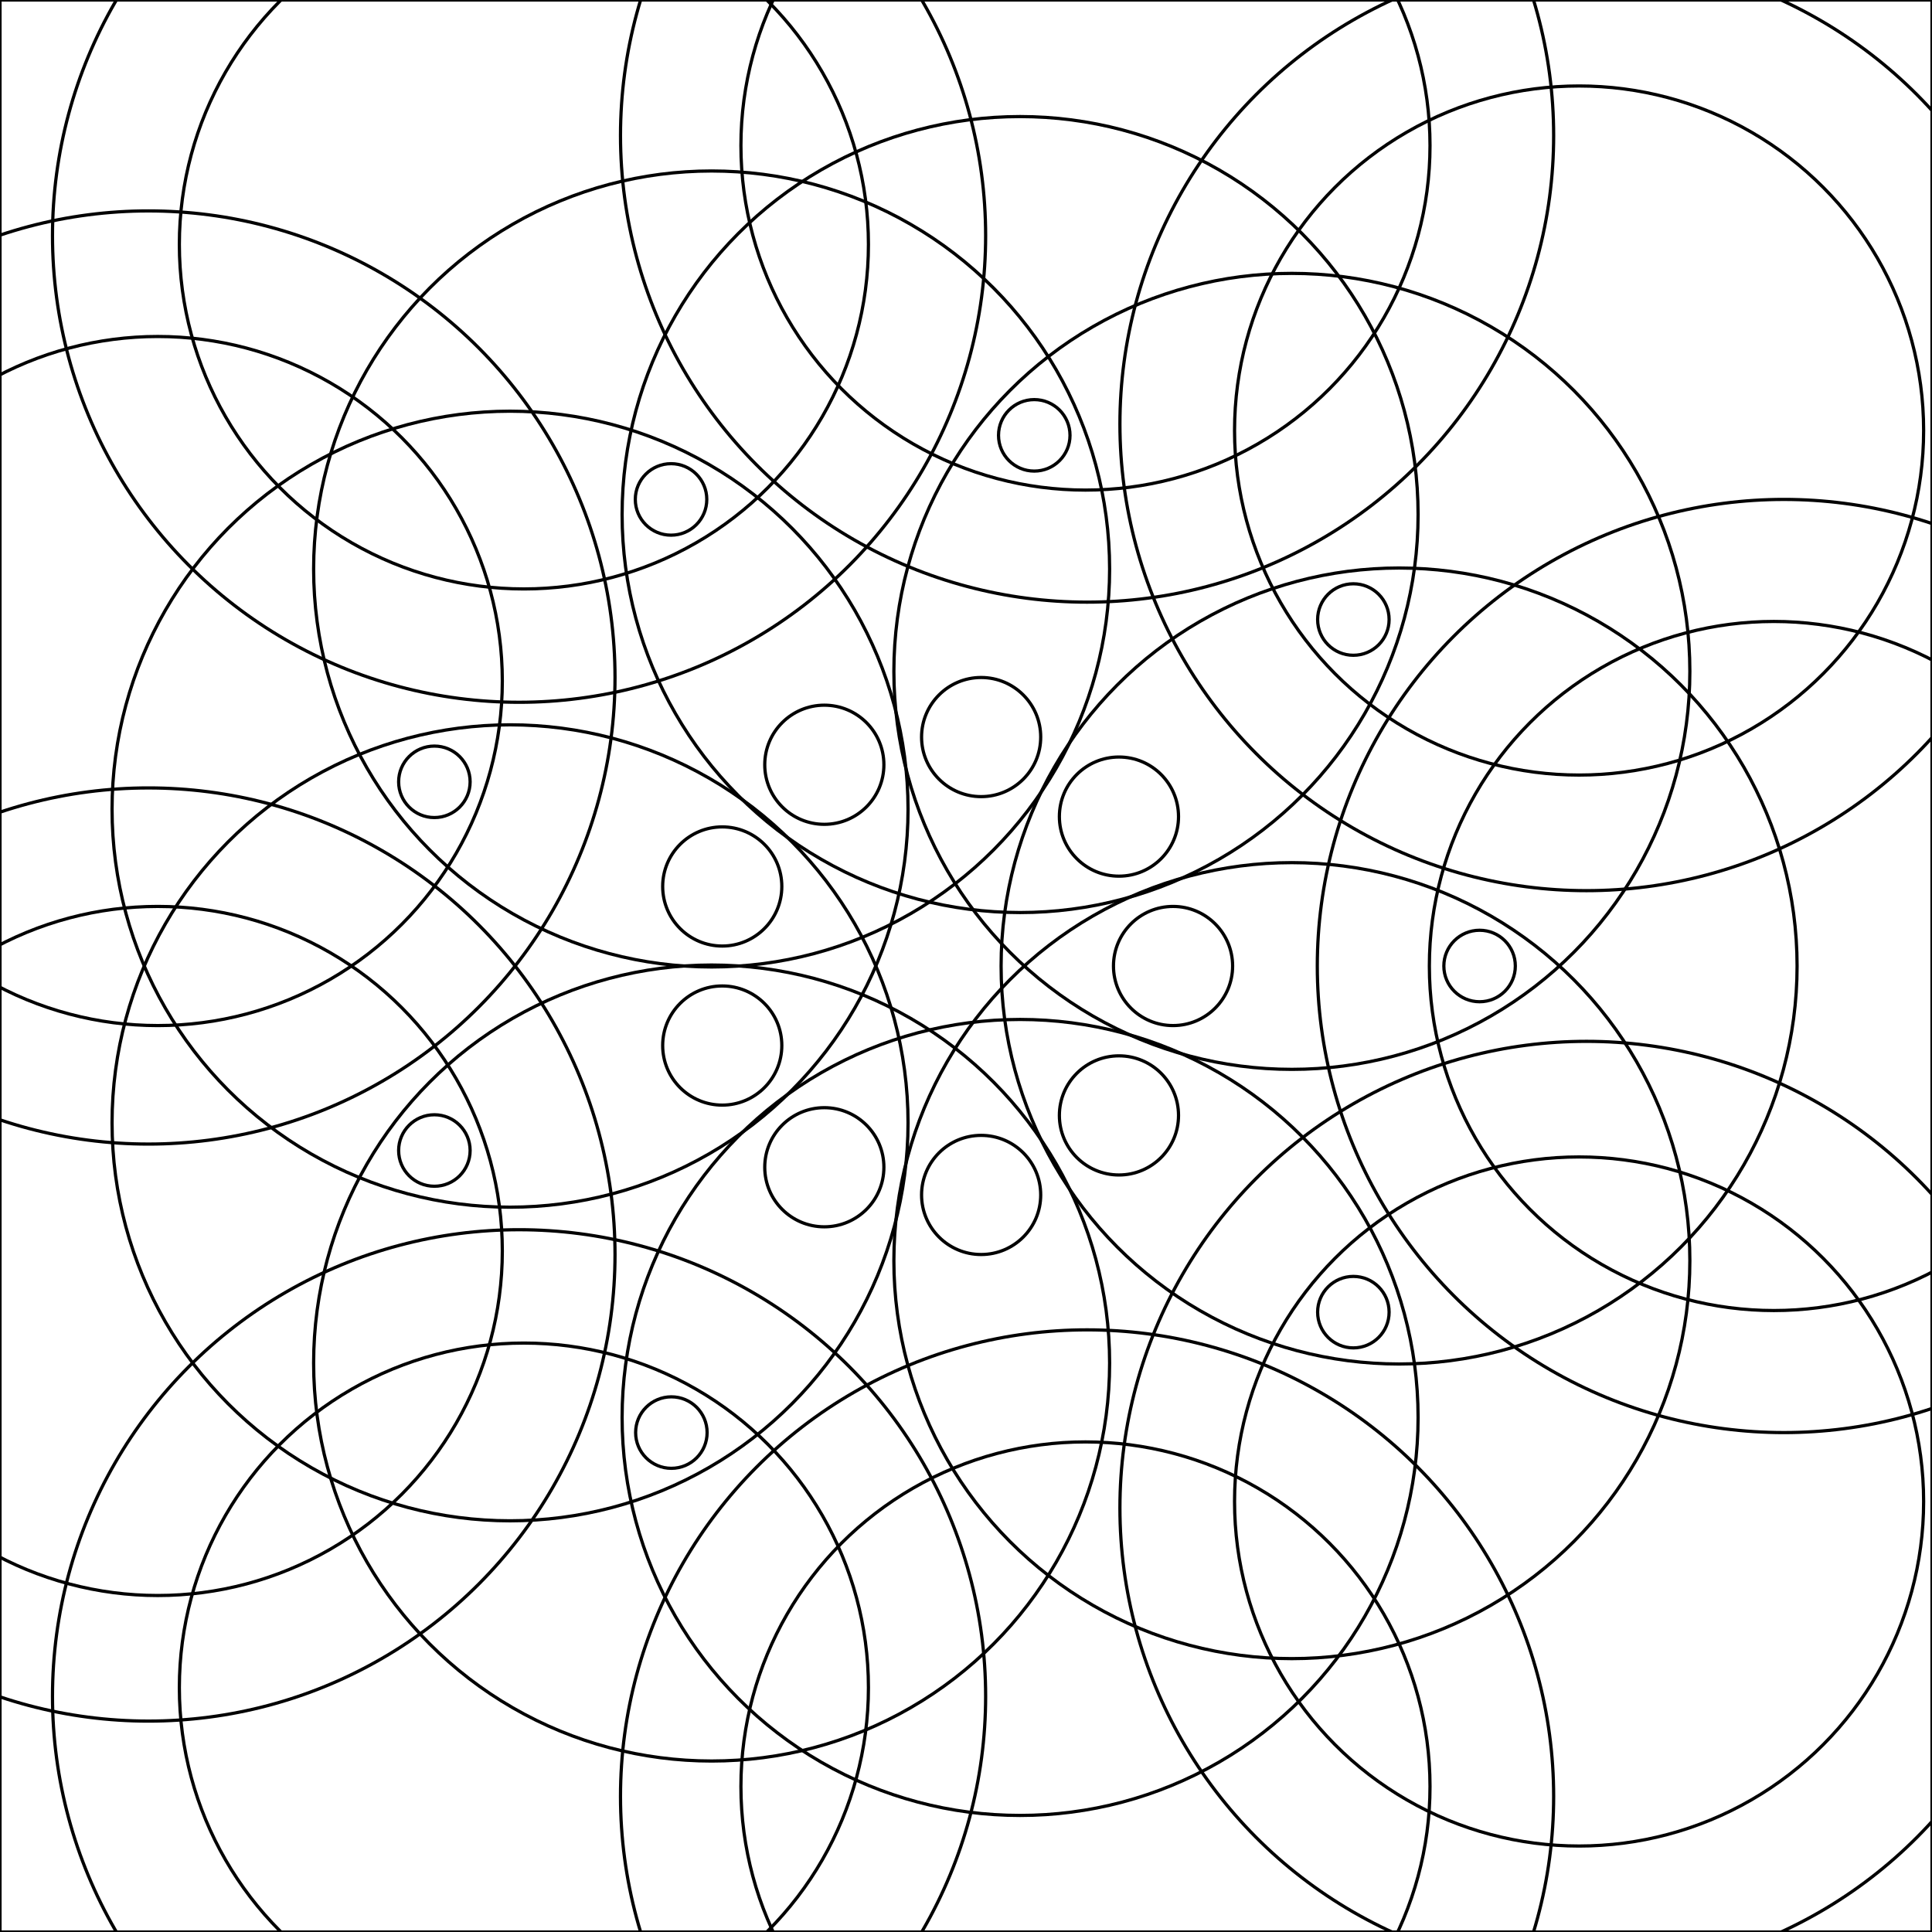 <?xml version="1.0" encoding="utf-8"?>
<!-- Generator: Adobe Illustrator 26.0.2, SVG Export Plug-In . SVG Version: 6.00 Build 0)  -->
<svg version="1.1" id="Layer_1" xmlns="http://www.w3.org/2000/svg" xmlns:xlink="http://www.w3.org/1999/xlink" x="0px" y="0px"
	 viewBox="0 0 600 600" style="enable-background:new 0 0 600 600;" xml:space="preserve">
<style type="text/css">
	.st0{fill:none;stroke:#000000;stroke-linecap:round;stroke-miterlimit:10;}
</style>
<circle class="st0" cx="-267.8" cy="300" r="11.1"/>
<circle class="st0" cx="-362.9" cy="300" r="18.5"/>
<circle class="st0" cx="-292.8" cy="300" r="123.6"/>
<path class="st0" d="M-135.2,439.8c-12.2,3.3-24.9,5.1-38.1,5.1c-80,0-144.9-64.9-144.9-144.9s64.9-144.9,144.9-144.9
	c13.1,0,25.8,1.7,37.8,5"/>
<path class="st0" d="M-135.2,398.8c-12.7,5.3-26.6,8.2-41.2,8.2c-59.1,0-107-47.9-107-107s47.9-107,107-107
	c14.6,0,28.5,2.9,41.2,8.2"/>
<circle class="st0" cx="-379.8" cy="346.4" r="18.5"/>
<circle class="st0" cx="-326.1" cy="391.5" r="123.6"/>
<path class="st0" d="M-134.8,573.4c-11.8,11.2-25,20.1-39.2,26.6"/>
<path class="st0" d="M-295.2,600c-11.5-5.3-22.4-12.2-32.6-20.7c-61.3-51.4-69.3-142.8-17.9-204.2s142.8-69.3,204.2-17.9
	c2.2,1.8,4.2,3.7,6.3,5.6"/>
<path class="st0" d="M-135.2,499.6c-4.1,12.6-10.7,24.7-19.8,35.5c-38,45.3-105.5,51.2-150.8,13.2s-51.2-105.5-13.2-150.8
	s105.5-51.2,150.8-13.2c15.9,13.4,27,30.4,33,48.8"/>
<circle class="st0" cx="-422.6" cy="371.1" r="18.5"/>
<circle class="st0" cx="-410.4" cy="440.2" r="123.6"/>
<path class="st0" d="M-528.4,600c-1.7-5.5-3-11.2-4-17c-13.9-78.8,38.7-154,117.5-167.9c78.8-13.9,154,38.7,167.9,117.5
	c4.1,23.2,2.4,46.2-4,67.3"/>
<path class="st0" d="M-487.3,600c-3.8-8.3-6.7-17.2-8.3-26.6c-10.3-58.2,28.6-113.7,86.8-124c58.2-10.3,113.7,28.6,124,86.8
	c4,22.5,0.6,44.5-8.4,63.7"/>
<circle class="st0" cx="-471.3" cy="362.5" r="18.5"/>
<circle class="st0" cx="-506.3" cy="423.3" r="123.6"/>
<path class="st0" d="M-691.2,600c-25.4-43.5-27.4-99-0.4-145.7c40-69.3,128.6-93.1,198-53s93.1,128.6,53,198
	c-0.1,0.3-0.3,0.5-0.4,0.8"/>
<path class="st0" d="M-640.1,600c-33.6-33.4-42-86.4-17.2-129.4c29.6-51.2,95-68.7,146.2-39.2s68.7,95,39.2,146.2
	c-4.8,8.4-10.6,15.9-17.2,22.4"/>
<circle class="st0" cx="-503" cy="324.7" r="18.5"/>
<circle class="st0" cx="-568.9" cy="348.7" r="123.6"/>
<path class="st0" d="M-735.2,255.1c1.4-0.6,2.9-1.1,4.4-1.7c75.2-27.4,158.4,11.4,185.7,86.6s-11.4,158.4-86.6,185.7
	c-34.9,12.7-71.5,11.2-103.5-1.7"/>
<path class="st0" d="M-735.2,297.8c6.3-3.9,13-7.2,20.2-9.9c55.6-20.2,117,8.4,137.2,64c20.2,55.6-8.4,117-64,137.2
	c-32.2,11.7-66.5,7-93.4-9.9"/>
<circle class="st0" cx="-503" cy="275.3" r="18.5"/>
<circle class="st0" cx="-568.9" cy="251.3" r="123.6"/>
<path class="st0" d="M-735.1,75.9c32-12.8,68.6-14.4,103.5-1.7c75.2,27.4,114,110.5,86.6,185.7s-110.5,114-185.7,86.6
	c-1.5-0.5-2.9-1.1-4.4-1.7"/>
<path class="st0" d="M-735.2,120.8c27-16.9,61.2-21.6,93.4-9.9c55.6,20.2,84.2,81.6,64,137.2c-20.2,55.6-81.6,84.2-137.2,64
	c-7.2-2.6-14-5.9-20.2-9.9"/>
<circle class="st0" cx="-471.3" cy="237.5" r="18.5"/>
<circle class="st0" cx="-506.3" cy="176.7" r="123.6"/>
<path class="st0" d="M-441,0c0.1,0.3,0.3,0.5,0.4,0.8c40,69.3,16.3,157.9-53,198s-157.9,16.3-198-53c-27-46.7-25-102.2,0.4-145.7"/>
<path class="st0" d="M-489,0c6.5,6.5,12.3,14,17.2,22.4c29.6,51.2,12,116.7-39.2,146.2s-116.7,12-146.2-39.2
	c-24.8-43-16.4-96,17.2-129.4"/>
<circle class="st0" cx="-422.6" cy="228.9" r="18.5"/>
<circle class="st0" cx="-410.4" cy="159.8" r="123.6"/>
<path class="st0" d="M-251,0c6.4,21.1,8.1,44,4,67.3c-13.9,78.8-89.1,131.4-167.9,117.5S-546.3,95.8-532.4,17c1-5.8,2.4-11.5,4-17"
	/>
<path class="st0" d="M-293.2,0c9,19.2,12.3,41.3,8.4,63.7c-10.3,58.2-65.8,97.1-124,86.8s-97.1-65.8-86.8-124
	c1.7-9.4,4.5-18.3,8.3-26.6"/>
<circle class="st0" cx="-379.8" cy="253.6" r="18.5"/>
<circle class="st0" cx="-326.1" cy="208.5" r="123.6"/>
<path class="st0" d="M-174,0c14.1,6.5,27.2,15.2,38.9,26.3"/>
<path class="st0" d="M-135.2,237.1c-2,1.9-4.1,3.8-6.3,5.6c-61.3,51.4-152.7,43.4-204.2-17.9S-389,72.1-327.7,20.7
	c10.1-8.5,21.1-15.4,32.6-20.7"/>
<path class="st0" d="M-135.3,167.3c-6,18.2-17,35.1-32.8,48.3c-45.3,38-112.8,32.1-150.8-13.2S-351,89.7-305.7,51.7
	s112.8-32.1,150.8,13.2c9.1,10.9,15.7,23.1,19.9,35.8"/>
<rect x="-735.2" class="st0" width="600" height="600"/>
<circle class="st0" cx="-406.1" cy="135.2" r="11.1"/>
<circle class="st0" cx="-518.8" cy="155.1" r="11.1"/>
<circle class="st0" cx="-592.4" cy="242.8" r="11.1"/>
<circle class="st0" cx="-592.4" cy="357.3" r="11.1"/>
<circle class="st0" cx="-518.8" cy="444.9" r="11.1"/>
<circle class="st0" cx="-406.1" cy="464.8" r="11.1"/>
<circle class="st0" cx="-306.9" cy="407.5" r="11.1"/>
<circle class="st0" cx="-307" cy="192.4" r="11.1"/>
<g>
	<circle class="st0" cx="459.5" cy="300" r="11.1"/>
	<circle class="st0" cx="364.3" cy="300" r="18.5"/>
	<circle class="st0" cx="434.5" cy="300" r="123.6"/>
	<circle class="st0" cx="554" cy="300" r="144.9"/>
	<circle class="st0" cx="550.9" cy="300" r="107"/>
	<circle class="st0" cx="347.5" cy="346.4" r="18.5"/>
	<circle class="st0" cx="401.2" cy="391.5" r="123.6"/>
	<circle class="st0" cx="492.7" cy="468.3" r="144.9"/>
	<circle class="st0" cx="490.4" cy="466.3" r="107"/>
	<circle class="st0" cx="304.7" cy="371.1" r="18.5"/>
	<circle class="st0" cx="316.8" cy="440.2" r="123.6"/>
	<circle class="st0" cx="337.6" cy="557.9" r="144.9"/>
	<circle class="st0" cx="337.1" cy="554.8" r="107"/>
	<circle class="st0" cx="256" cy="362.5" r="18.5"/>
	<circle class="st0" cx="221" cy="423.3" r="123.6"/>
	<circle class="st0" cx="161.2" cy="526.8" r="144.9"/>
	<circle class="st0" cx="162.7" cy="524.1" r="107"/>
	<circle class="st0" cx="224.3" cy="324.7" r="18.5"/>
	<circle class="st0" cx="158.4" cy="348.7" r="123.6"/>
	<circle class="st0" cx="46.1" cy="389.6" r="144.9"/>
	<circle class="st0" cx="49" cy="388.5" r="107"/>
	<circle class="st0" cx="224.3" cy="275.3" r="18.5"/>
	<circle class="st0" cx="158.4" cy="251.3" r="123.6"/>
	<circle class="st0" cx="46.1" cy="210.4" r="144.9"/>
	<circle class="st0" cx="49" cy="211.5" r="107"/>
	<circle class="st0" cx="256" cy="237.5" r="18.5"/>
	<circle class="st0" cx="221" cy="176.7" r="123.6"/>
	<circle class="st0" cx="161.2" cy="73.2" r="144.9"/>
	<circle class="st0" cx="162.7" cy="75.9" r="107"/>
	<circle class="st0" cx="304.7" cy="228.9" r="18.5"/>
	<circle class="st0" cx="316.8" cy="159.8" r="123.6"/>
	<circle class="st0" cx="337.6" cy="42.1" r="144.9"/>
	<circle class="st0" cx="337.1" cy="45.2" r="107"/>
	<circle class="st0" cx="347.5" cy="253.6" r="18.5"/>
	<circle class="st0" cx="401.2" cy="208.5" r="123.6"/>
	<circle class="st0" cx="492.7" cy="131.7" r="144.9"/>
	<circle class="st0" cx="490.4" cy="133.7" r="107"/>
	<circle class="st0" cx="321.2" cy="135.2" r="11.1"/>
	<circle class="st0" cx="208.4" cy="155.1" r="11.1"/>
	<circle class="st0" cx="134.9" cy="242.8" r="11.1"/>
	<circle class="st0" cx="134.9" cy="357.3" r="11.1"/>
	<circle class="st0" cx="208.5" cy="444.9" r="11.1"/>
	<circle class="st0" cx="420.3" cy="407.5" r="11.1"/>
	<circle class="st0" cx="420.3" cy="192.4" r="11.1"/>
</g>
<g>
	<circle class="st0" cx="1282" cy="300" r="11.1"/>
	<circle class="st0" cx="1186.9" cy="300" r="18.5"/>
	<circle class="st0" cx="1257" cy="300" r="123.6"/>
	<circle class="st0" cx="1376.5" cy="300" r="144.9"/>
	<circle class="st0" cx="1373.4" cy="300" r="107"/>
	<circle class="st0" cx="1170" cy="346.4" r="18.5"/>
	<circle class="st0" cx="1223.7" cy="391.5" r="123.6"/>
	<circle class="st0" cx="1315.3" cy="468.3" r="144.9"/>
	<circle class="st0" cx="1312.9" cy="466.3" r="107"/>
	<circle class="st0" cx="1127.2" cy="371.1" r="18.5"/>
	<circle class="st0" cx="1139.4" cy="440.2" r="123.6"/>
	<circle class="st0" cx="1160.1" cy="557.9" r="144.9"/>
	<circle class="st0" cx="1159.6" cy="554.8" r="107"/>
	<circle class="st0" cx="1078.6" cy="362.5" r="18.5"/>
	<circle class="st0" cx="1043.5" cy="423.3" r="123.6"/>
	<circle class="st0" cx="983.7" cy="526.8" r="144.9"/>
	<circle class="st0" cx="985.3" cy="524.1" r="107"/>
	<circle class="st0" cx="1046.8" cy="324.7" r="18.5"/>
	<circle class="st0" cx="980.9" cy="348.7" r="123.6"/>
	<circle class="st0" cx="868.6" cy="389.6" r="144.9"/>
	<circle class="st0" cx="871.5" cy="388.5" r="107"/>
	<circle class="st0" cx="1046.8" cy="275.3" r="18.5"/>
	<circle class="st0" cx="980.9" cy="251.3" r="123.6"/>
	<circle class="st0" cx="868.6" cy="210.4" r="144.9"/>
	<circle class="st0" cx="871.5" cy="211.5" r="107"/>
	<circle class="st0" cx="1078.6" cy="237.5" r="18.5"/>
	<circle class="st0" cx="1043.5" cy="176.7" r="123.6"/>
	<circle class="st0" cx="983.7" cy="73.2" r="144.9"/>
	<circle class="st0" cx="985.3" cy="75.9" r="107"/>
	<circle class="st0" cx="1127.2" cy="228.9" r="18.5"/>
	<circle class="st0" cx="1139.4" cy="159.8" r="123.6"/>
	<circle class="st0" cx="1160.1" cy="42.1" r="144.9"/>
	<circle class="st0" cx="1159.6" cy="45.2" r="107"/>
	<circle class="st0" cx="1170" cy="253.6" r="18.5"/>
	<circle class="st0" cx="1223.7" cy="208.5" r="123.6"/>
	<circle class="st0" cx="1315.3" cy="131.7" r="144.9"/>
	<circle class="st0" cx="1312.9" cy="133.7" r="107"/>
	<circle class="st0" cx="1143.7" cy="135.2" r="11.1"/>
	<circle class="st0" cx="1031" cy="155.1" r="11.1"/>
	<circle class="st0" cx="957.4" cy="242.8" r="11.1"/>
	<circle class="st0" cx="957.4" cy="357.3" r="11.1"/>
	<circle class="st0" cx="1031" cy="444.9" r="11.1"/>
	<circle class="st0" cx="1242.9" cy="407.5" r="11.1"/>
	<circle class="st0" cx="1242.8" cy="192.4" r="11.1"/>
</g>
<rect class="st0" width="600" height="600"/>
</svg>
